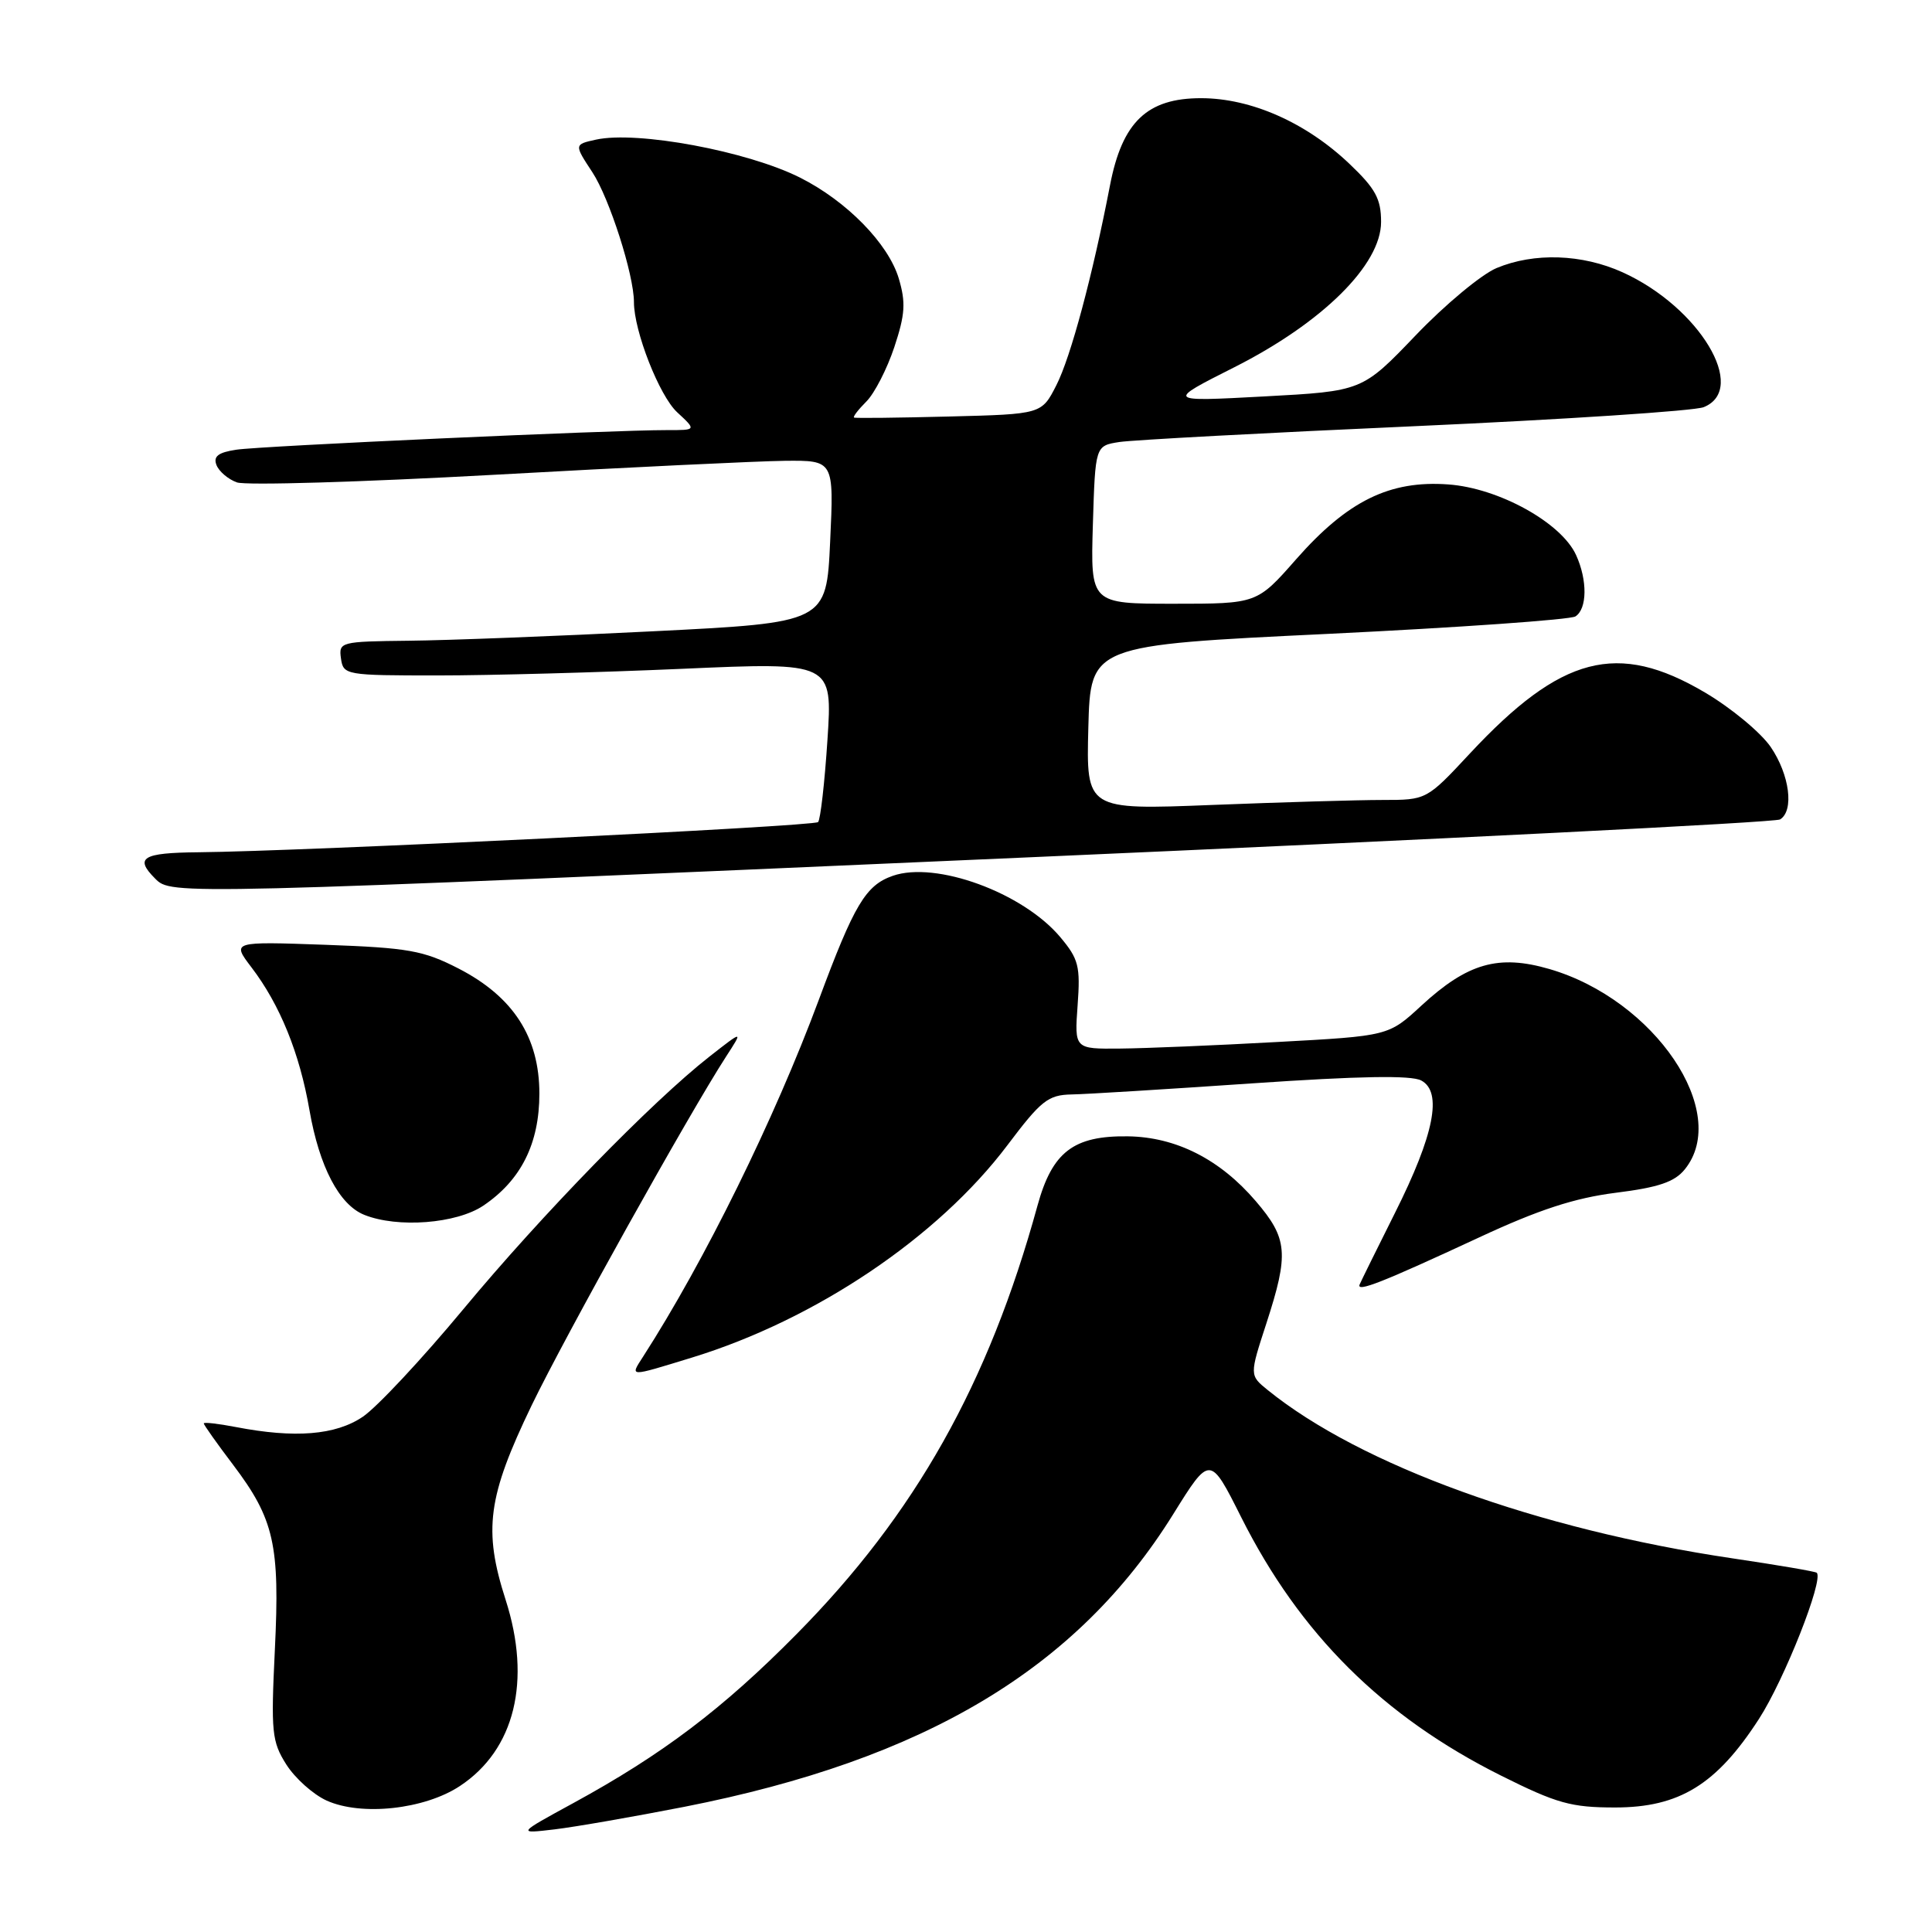 <?xml version="1.0" encoding="UTF-8" standalone="no"?>
<!DOCTYPE svg PUBLIC "-//W3C//DTD SVG 1.1//EN" "http://www.w3.org/Graphics/SVG/1.1/DTD/svg11.dtd" >
<svg xmlns="http://www.w3.org/2000/svg" xmlns:xlink="http://www.w3.org/1999/xlink" version="1.1" viewBox="0 0 256 256">
 <g >
 <path fill="currentColor"
d=" M 90.69 239.41 C 122.59 233.14 142.74 221.08 155.45 200.65 C 160.33 192.80 160.33 192.80 164.46 201.03 C 172.23 216.51 183.23 227.45 198.92 235.29 C 206.29 238.97 208.19 239.50 214.00 239.50 C 222.52 239.50 227.45 236.47 233.07 227.77 C 236.44 222.56 241.67 209.33 240.73 208.40 C 240.57 208.23 235.51 207.37 229.50 206.48 C 203.74 202.65 180.30 194.16 167.98 184.19 C 165.56 182.23 165.56 182.23 167.80 175.36 C 170.81 166.09 170.64 164.11 166.39 159.15 C 161.65 153.61 155.83 150.66 149.46 150.57 C 142.25 150.47 139.43 152.62 137.47 159.76 C 130.99 183.36 121.26 200.65 105.53 216.55 C 95.77 226.43 87.76 232.48 76.00 238.90 C 68.50 242.99 68.50 242.99 73.50 242.40 C 76.25 242.07 83.99 240.72 90.69 239.41 Z  M 60.95 236.65 C 68.21 231.85 70.45 222.73 67.00 211.99 C 64.02 202.72 64.61 198.33 70.45 186.21 C 74.88 177.04 91.29 147.60 96.21 140.00 C 98.48 136.50 98.48 136.50 94.01 140.00 C 86.39 145.97 71.79 160.95 61.39 173.48 C 55.92 180.07 49.93 186.48 48.07 187.73 C 44.46 190.17 39.07 190.60 31.25 189.09 C 28.91 188.64 27.00 188.42 27.00 188.61 C 27.00 188.80 28.74 191.26 30.87 194.07 C 36.33 201.29 37.10 204.68 36.42 218.61 C 35.89 229.53 36.02 230.77 37.94 233.81 C 39.10 235.63 41.49 237.77 43.27 238.58 C 47.88 240.67 56.26 239.76 60.95 236.65 Z  M 91.64 179.90 C 108.07 174.87 124.30 163.94 133.50 151.73 C 137.95 145.82 138.88 145.08 142.00 145.02 C 143.93 144.99 154.70 144.32 165.95 143.55 C 180.13 142.58 186.99 142.46 188.32 143.17 C 191.16 144.69 190.05 150.33 184.84 160.72 C 182.45 165.49 180.35 169.75 180.16 170.20 C 179.72 171.28 183.09 169.96 195.96 163.98 C 203.88 160.29 208.64 158.74 214.09 158.05 C 219.76 157.34 221.89 156.62 223.24 154.95 C 229.36 147.40 219.26 132.46 205.30 128.40 C 198.56 126.44 194.46 127.61 188.33 133.26 C 183.99 137.27 183.99 137.27 169.24 138.07 C 161.13 138.52 151.77 138.91 148.44 138.94 C 142.37 139.00 142.37 139.00 142.79 133.20 C 143.17 128.02 142.92 127.06 140.48 124.16 C 135.52 118.27 124.01 114.06 118.30 116.05 C 114.71 117.30 113.19 119.84 108.49 132.50 C 102.60 148.34 93.34 167.13 85.22 179.75 C 83.46 182.49 83.22 182.48 91.64 179.90 Z  M 64.05 159.75 C 69.04 156.38 71.47 151.53 71.47 144.91 C 71.47 137.42 68.00 132.06 60.75 128.33 C 56.09 125.94 54.11 125.59 43.10 125.19 C 30.71 124.75 30.71 124.75 33.32 128.18 C 37.09 133.12 39.70 139.54 41.01 147.12 C 42.31 154.59 44.95 159.64 48.26 160.97 C 52.68 162.75 60.49 162.15 64.05 159.75 Z  M 136.12 113.61 C 190.36 111.23 235.24 108.97 235.87 108.58 C 237.75 107.42 237.14 102.67 234.63 98.98 C 233.32 97.07 229.40 93.81 225.90 91.75 C 214.33 84.92 206.87 86.86 194.76 99.85 C 189.03 106.00 189.03 106.00 183.17 106.00 C 179.95 106.00 169.81 106.30 160.62 106.66 C 143.93 107.32 143.93 107.32 144.21 96.41 C 144.50 85.50 144.50 85.50 176.00 83.99 C 193.32 83.15 208.06 82.11 208.75 81.68 C 210.32 80.68 210.36 76.88 208.84 73.55 C 206.89 69.26 198.59 64.67 191.91 64.19 C 184.14 63.62 178.55 66.37 171.74 74.11 C 166.56 80.00 166.56 80.00 155.53 80.00 C 144.50 80.00 144.50 80.00 144.81 69.54 C 145.13 59.07 145.13 59.07 148.31 58.57 C 150.07 58.30 167.70 57.35 187.50 56.47 C 207.30 55.58 224.51 54.45 225.75 53.95 C 231.70 51.55 225.16 40.68 215.00 36.08 C 209.63 33.65 203.28 33.44 198.30 35.52 C 196.30 36.36 191.47 40.37 187.58 44.44 C 180.50 51.83 180.50 51.83 167.50 52.53 C 154.50 53.23 154.50 53.23 163.58 48.65 C 175.25 42.75 183.00 35.07 183.00 29.41 C 183.00 26.35 182.26 24.99 178.82 21.72 C 173.08 16.25 165.79 13.02 159.17 13.01 C 152.00 13.00 148.70 16.15 147.08 24.56 C 144.78 36.48 141.88 47.32 139.97 51.05 C 138.02 54.88 138.02 54.88 125.76 55.19 C 119.02 55.36 113.35 55.43 113.17 55.33 C 112.98 55.24 113.72 54.28 114.80 53.20 C 115.88 52.12 117.54 48.88 118.50 46.00 C 119.94 41.65 120.04 40.09 119.09 36.89 C 117.70 32.27 112.19 26.64 106.00 23.53 C 99.01 20.02 84.43 17.31 78.98 18.50 C 76.07 19.14 76.07 19.14 78.49 22.82 C 80.75 26.26 84.00 36.40 84.00 40.03 C 84.00 43.87 87.36 52.43 89.72 54.62 C 92.29 57.00 92.29 57.00 88.40 56.99 C 81.15 56.98 34.52 59.09 31.30 59.59 C 28.92 59.95 28.24 60.47 28.68 61.61 C 29.01 62.46 30.22 63.50 31.39 63.92 C 32.55 64.34 47.90 63.88 65.50 62.91 C 83.10 61.93 100.42 61.10 104.00 61.06 C 110.50 61.00 110.50 61.00 110.00 71.75 C 109.50 82.50 109.50 82.50 86.50 83.65 C 73.85 84.29 59.31 84.85 54.18 84.90 C 45.11 85.00 44.87 85.06 45.18 87.25 C 45.49 89.45 45.80 89.50 58.00 89.50 C 64.88 89.50 79.46 89.10 90.41 88.62 C 110.32 87.74 110.32 87.74 109.64 98.06 C 109.27 103.73 108.71 108.62 108.40 108.93 C 107.83 109.50 39.87 112.81 26.25 112.93 C 18.85 113.00 17.79 113.65 20.57 116.43 C 22.73 118.59 22.73 118.59 136.12 113.61 Z "/>
</g>
</svg>